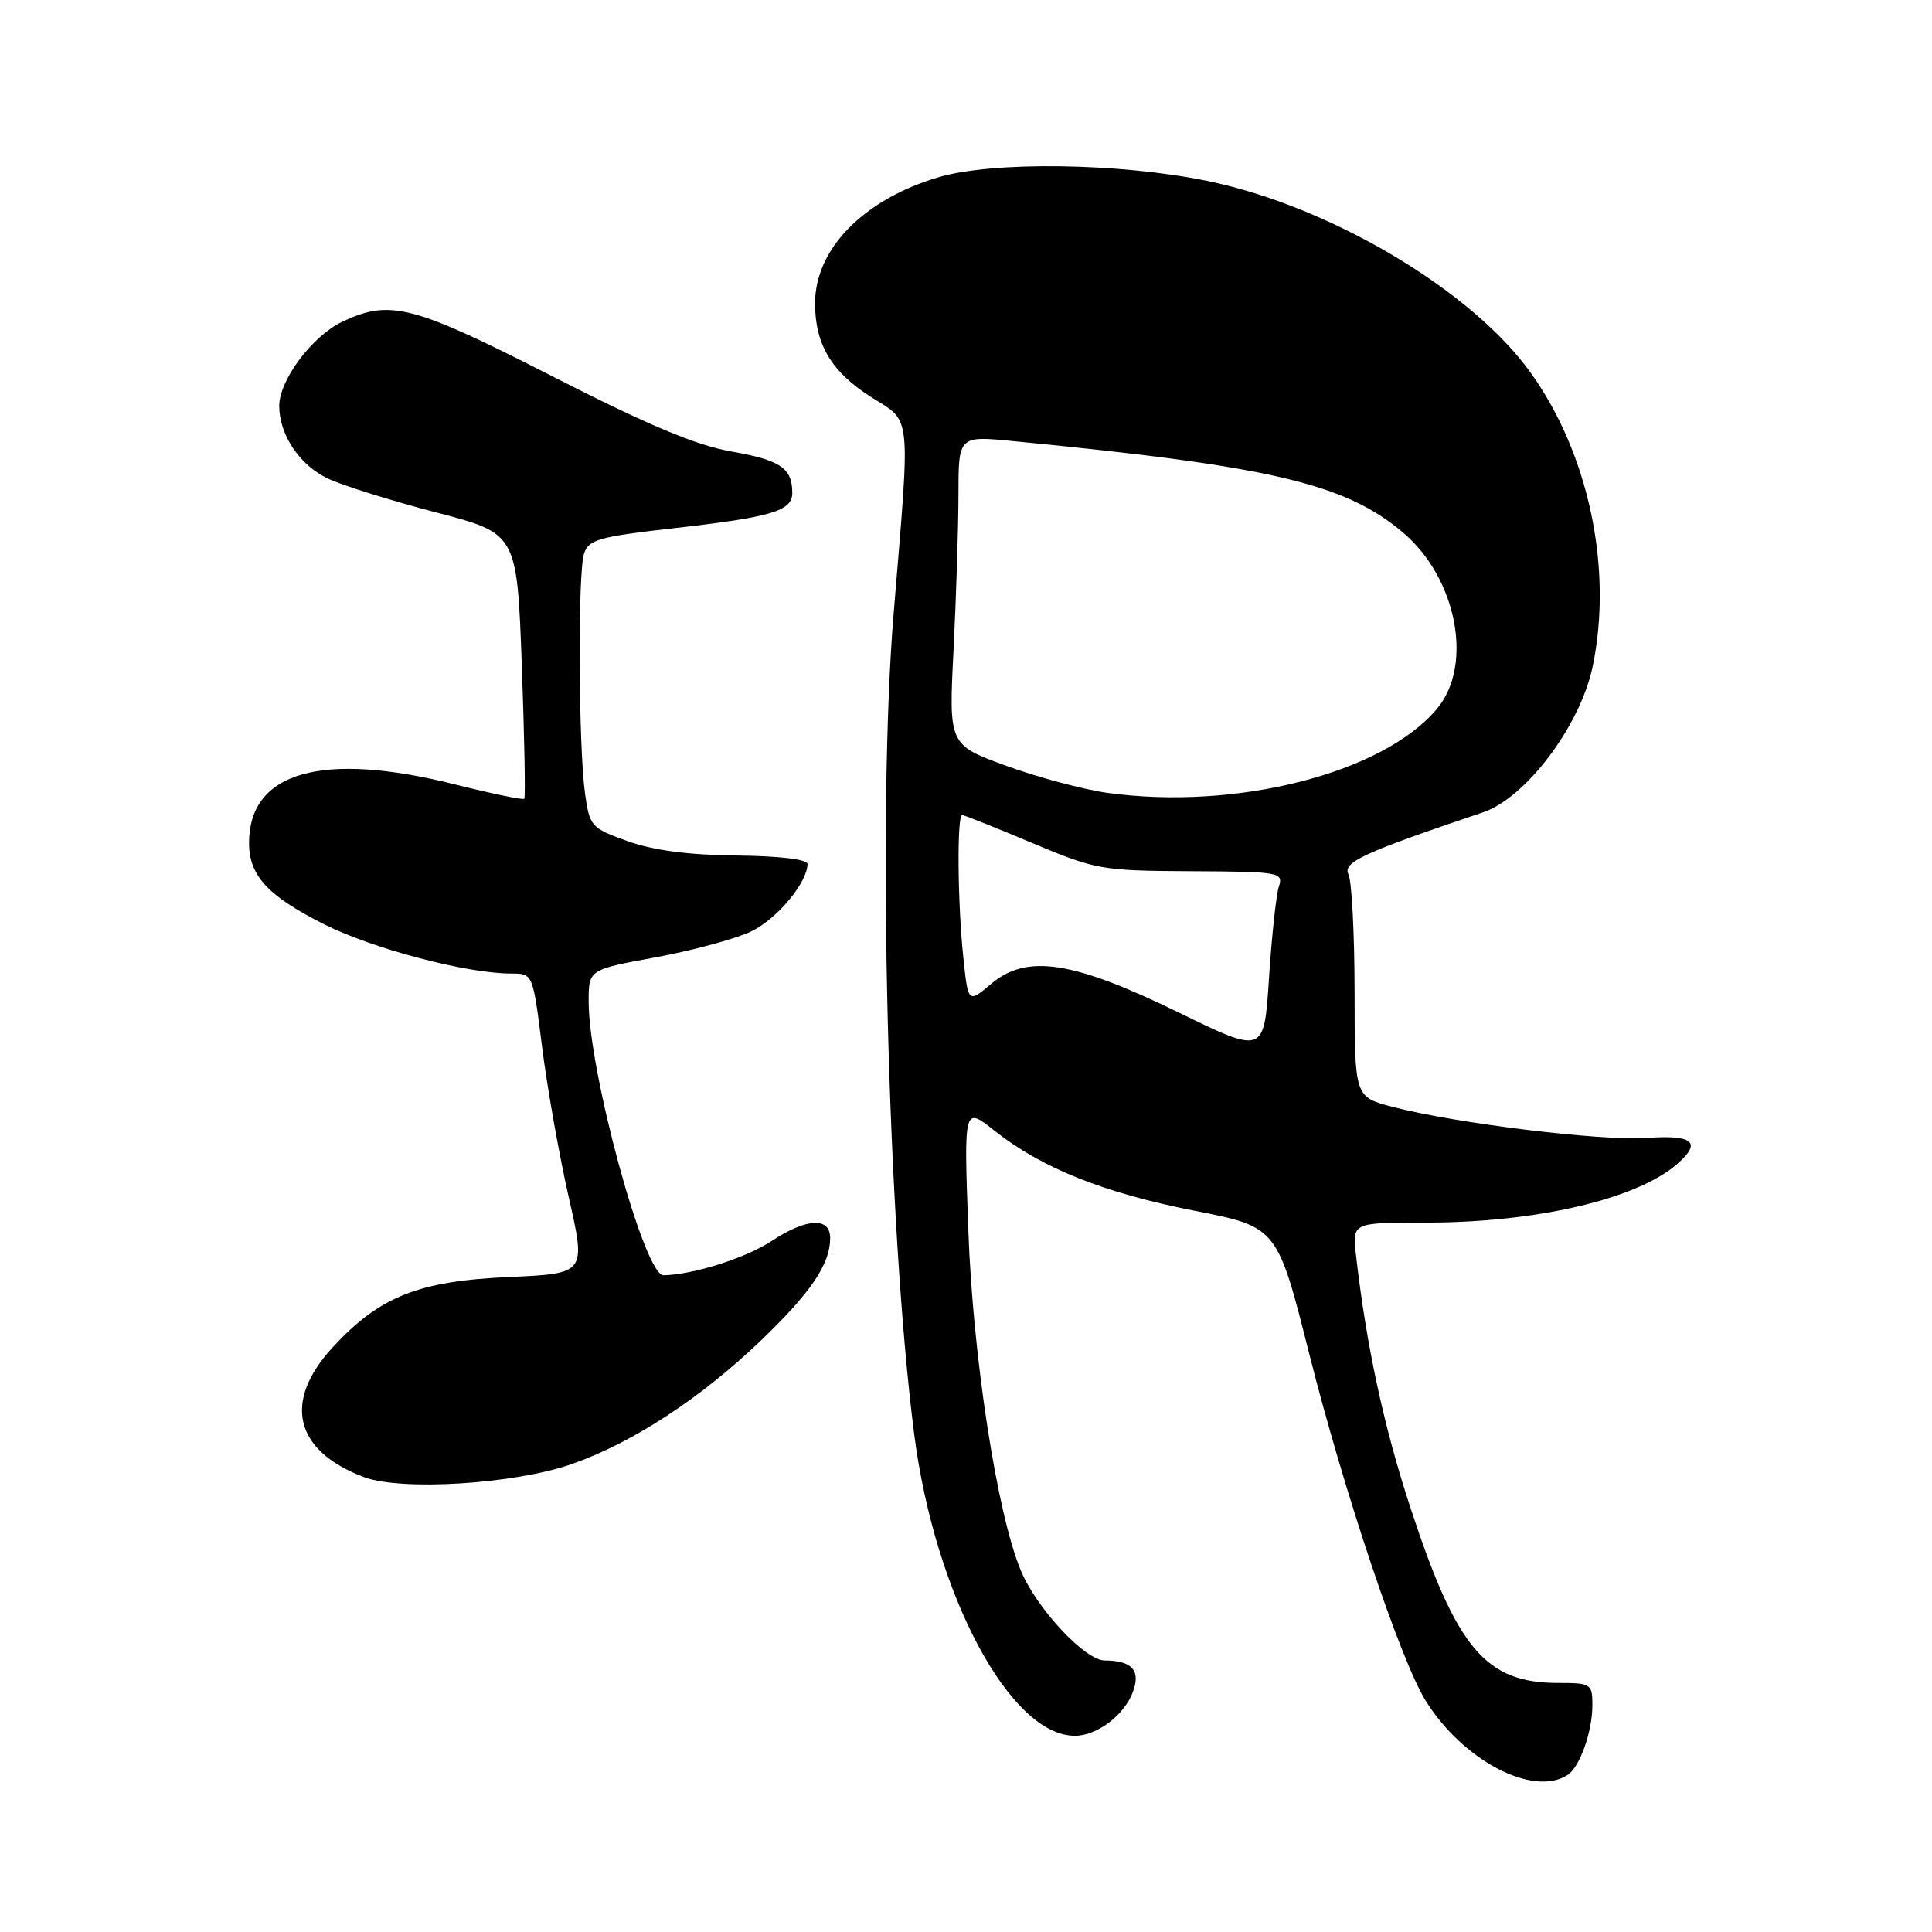 <?xml version="1.0" encoding="UTF-8" standalone="no"?>
<!DOCTYPE svg PUBLIC "-//W3C//DTD SVG 1.1//EN" "http://www.w3.org/Graphics/SVG/1.1/DTD/svg11.dtd" >
<svg xmlns="http://www.w3.org/2000/svg" xmlns:xlink="http://www.w3.org/1999/xlink" version="1.1" viewBox="0 0 256 256">
 <g >
 <path fill="currentColor"
d=" M 207.69 235.21 C 209.32 234.18 211.00 229.47 211.00 225.93 C 211.00 223.12 210.82 223.00 206.45 223.00 C 196.85 223.00 193.02 218.46 186.90 199.81 C 183.36 189.05 181.03 178.23 179.67 166.25 C 179.19 162.00 179.19 162.00 188.99 162.00 C 203.59 162.00 216.94 158.88 222.25 154.22 C 225.53 151.35 224.36 150.35 218.25 150.78 C 212.19 151.21 192.96 148.86 184.50 146.66 C 179.50 145.35 179.50 145.35 179.49 131.43 C 179.48 123.77 179.12 116.77 178.68 115.87 C 177.88 114.25 180.57 113.01 196.48 107.65 C 202.20 105.73 209.41 96.13 211.04 88.30 C 213.73 75.35 210.53 60.15 202.83 49.40 C 195.00 38.45 176.24 27.32 160.00 23.98 C 148.35 21.58 131.54 21.35 124.34 23.49 C 114.41 26.44 108.00 32.99 108.00 40.20 C 108.00 45.65 110.19 49.31 115.47 52.64 C 120.84 56.03 120.65 54.24 118.41 81.32 C 116.23 107.54 117.61 162.53 121.13 190.00 C 123.86 211.27 133.83 230.00 142.43 230.00 C 145.35 230.00 148.93 227.31 150.10 224.23 C 151.19 221.36 150.03 220.04 146.37 220.02 C 143.76 220.00 137.39 213.17 135.28 208.14 C 132.13 200.64 128.92 179.91 128.31 163.05 C 127.71 146.60 127.71 146.60 131.77 149.82 C 138.04 154.78 146.21 158.05 158.24 160.42 C 169.25 162.58 169.25 162.58 173.52 179.54 C 178.09 197.64 185.58 219.97 188.87 225.29 C 193.78 233.24 203.08 238.14 207.69 235.21 Z  M 75.72 194.01 C 83.81 191.19 92.80 185.31 100.80 177.65 C 107.48 171.23 110.00 167.51 110.00 164.05 C 110.00 161.23 106.88 161.39 102.23 164.45 C 98.81 166.70 91.79 168.92 87.91 168.98 C 85.38 169.01 78.00 141.99 78.00 132.69 C 78.00 128.48 78.00 128.48 86.88 126.85 C 91.76 125.95 97.44 124.41 99.50 123.44 C 102.92 121.81 106.99 116.96 107.00 114.48 C 107.00 113.87 103.25 113.42 97.59 113.36 C 91.26 113.30 86.53 112.67 83.16 111.46 C 78.31 109.72 78.12 109.50 77.51 105.08 C 76.65 98.78 76.55 75.98 77.38 73.38 C 77.98 71.50 79.30 71.12 89.28 69.99 C 102.33 68.51 105.01 67.70 104.98 65.27 C 104.96 62.02 103.41 60.97 96.93 59.83 C 92.23 59.01 85.83 56.32 73.16 49.85 C 54.65 40.40 51.69 39.63 45.34 42.64 C 41.38 44.52 37.00 50.37 37.00 53.78 C 37.00 57.60 39.69 61.63 43.43 63.40 C 45.36 64.32 51.79 66.33 57.72 67.88 C 68.50 70.68 68.50 70.68 69.14 88.09 C 69.49 97.67 69.64 105.65 69.47 105.84 C 69.30 106.02 65.19 105.17 60.33 103.95 C 42.67 99.51 33.00 102.25 33.00 111.71 C 33.00 116.02 35.48 118.71 42.90 122.45 C 49.39 125.72 61.84 129.00 67.76 129.00 C 70.61 129.00 70.61 129.00 71.83 138.75 C 72.51 144.11 74.09 153.06 75.36 158.63 C 77.65 168.75 77.65 168.75 67.50 169.21 C 55.43 169.74 50.30 171.79 44.08 178.53 C 37.46 185.71 39.00 192.21 48.16 195.70 C 53.12 197.59 68.08 196.67 75.72 194.01 Z  M 156.21 134.17 C 142.17 127.32 136.07 126.38 131.34 130.36 C 128.28 132.94 128.28 132.94 127.64 126.82 C 126.88 119.60 126.79 108.00 127.49 108.00 C 127.76 108.00 131.92 109.66 136.74 111.69 C 145.19 115.24 145.94 115.38 157.80 115.44 C 169.63 115.50 170.07 115.58 169.45 117.50 C 169.10 118.60 168.51 124.04 168.15 129.59 C 167.50 139.68 167.50 139.68 156.21 134.17 Z  M 146.74 105.06 C 143.58 104.62 137.55 103.01 133.35 101.48 C 125.71 98.69 125.71 98.69 126.35 86.10 C 126.70 79.17 126.99 69.95 127.00 65.62 C 127.00 57.74 127.00 57.74 134.25 58.45 C 168.38 61.76 178.23 64.07 185.89 70.55 C 193.05 76.60 195.27 88.15 190.39 93.94 C 183.22 102.47 163.81 107.41 146.74 105.06 Z "/>
</g>
</svg>